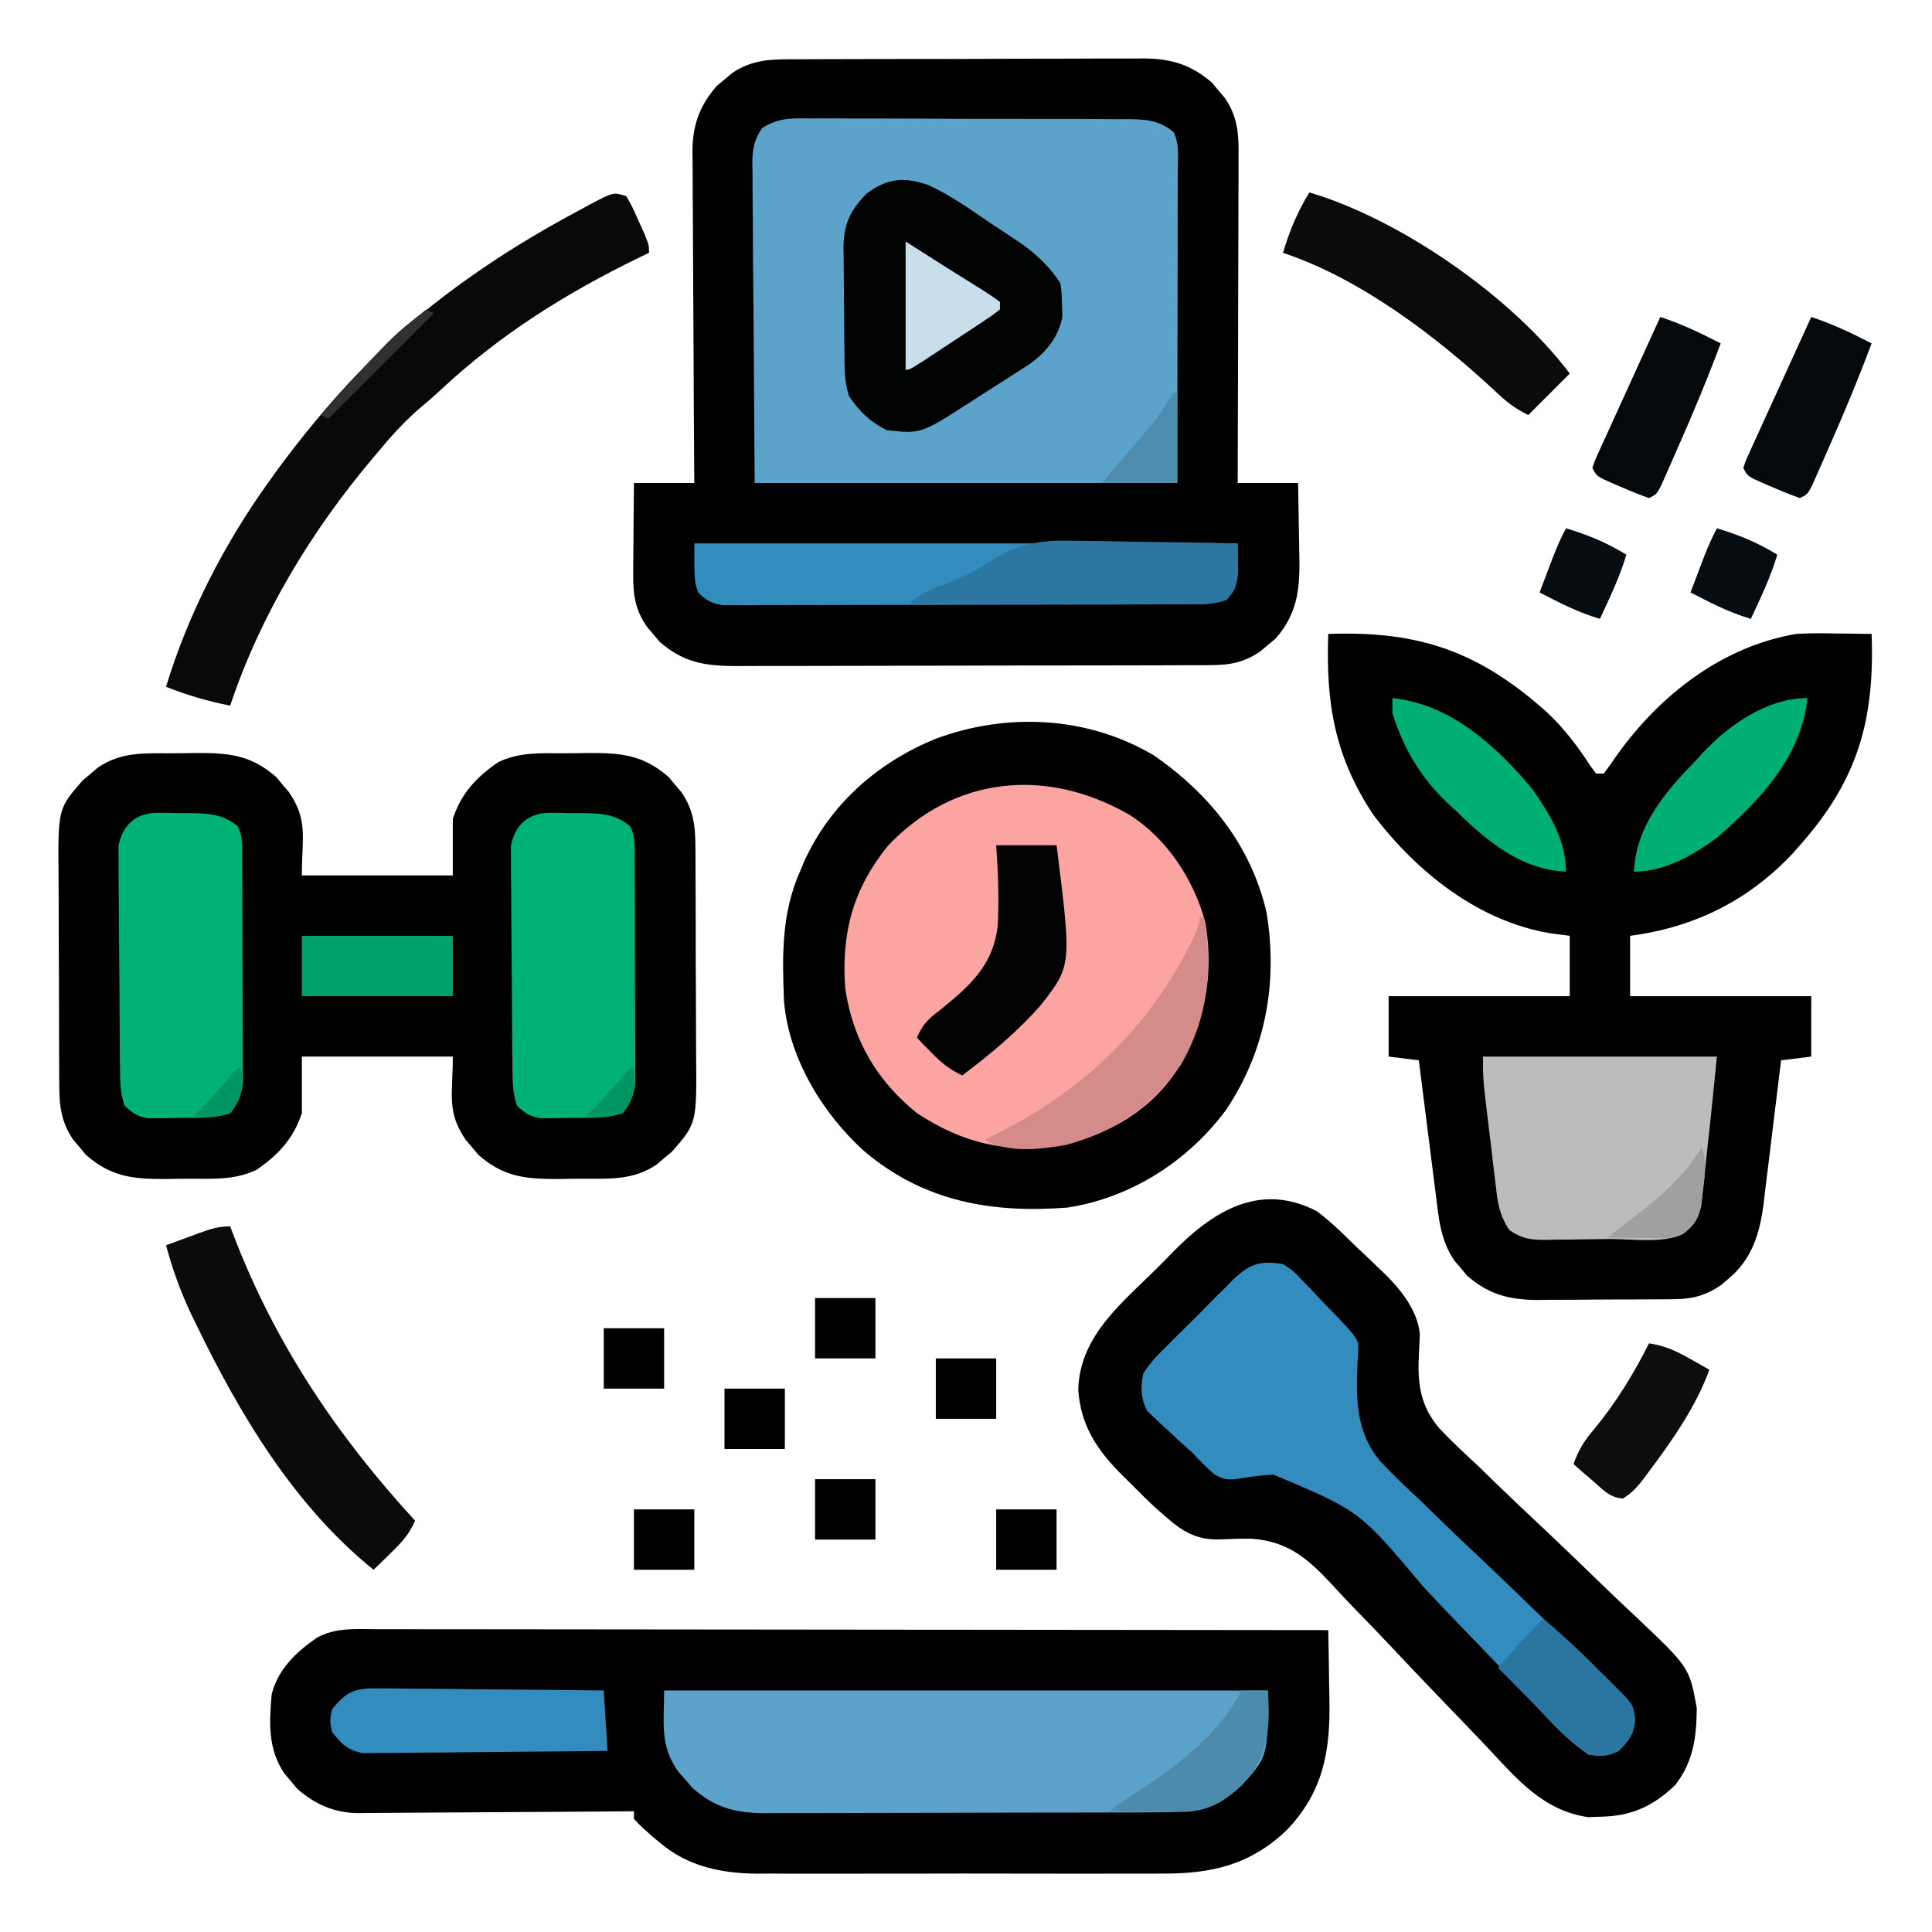 <?xml version="1.0" encoding="UTF-8"?>
<svg version="1.1" xmlns="http://www.w3.org/2000/svg" width="512" height="512">
<path d="M0 0 C1.061 -0.007 2.122 -0.013 3.214 -0.02 C6.72 -0.039 10.226 -0.043 13.731 -0.045 C16.171 -0.052 18.611 -0.059 21.051 -0.066 C26.166 -0.078 31.281 -0.081 36.396 -0.08 C42.944 -0.08 49.49 -0.107 56.037 -0.142 C61.077 -0.164 66.117 -0.168 71.157 -0.167 C73.571 -0.169 75.984 -0.178 78.397 -0.194 C81.777 -0.213 85.155 -0.207 88.535 -0.195 C89.527 -0.207 90.519 -0.218 91.541 -0.229 C98.826 -0.164 104.174 1.409 109.704 6.255 C110.243 6.906 110.782 7.557 111.337 8.228 C111.891 8.876 112.445 9.525 113.016 10.193 C116.697 15.534 116.741 20.304 116.689 26.579 C116.689 27.506 116.689 28.433 116.69 29.389 C116.688 32.446 116.673 35.503 116.657 38.56 C116.653 40.683 116.65 42.806 116.648 44.928 C116.641 50.51 116.621 56.091 116.599 61.672 C116.579 67.37 116.569 73.067 116.559 78.765 C116.538 89.94 116.504 101.115 116.462 112.291 C121.742 112.291 127.022 112.291 132.462 112.291 C132.554 116.56 132.633 120.826 132.681 125.096 C132.701 126.545 132.729 127.994 132.763 129.442 C132.984 138.85 133.04 146.066 126.497 153.533 C125.846 154.072 125.195 154.61 124.524 155.166 C123.876 155.72 123.227 156.274 122.559 156.845 C118.319 159.767 114.63 160.541 109.523 160.558 C108.333 160.566 107.143 160.575 105.917 160.584 C104.62 160.583 103.322 160.582 101.986 160.581 C100.599 160.587 99.212 160.594 97.826 160.601 C94.065 160.619 90.305 160.624 86.544 160.625 C84.192 160.626 81.841 160.631 79.489 160.636 C71.278 160.655 63.066 160.663 54.855 160.661 C47.212 160.66 39.569 160.681 31.926 160.713 C25.355 160.739 18.785 160.749 12.214 160.748 C8.293 160.748 4.373 160.753 0.453 160.775 C-3.237 160.794 -6.926 160.794 -10.616 160.78 C-12.606 160.776 -14.597 160.793 -16.587 160.81 C-24.812 160.753 -30.42 159.899 -36.781 154.326 C-37.589 153.349 -37.589 153.349 -38.413 152.353 C-38.968 151.705 -39.522 151.056 -40.093 150.388 C-43.341 145.674 -43.78 141.694 -43.734 136.021 C-43.729 134.999 -43.729 134.999 -43.725 133.957 C-43.714 131.797 -43.689 129.638 -43.663 127.478 C-43.653 126.007 -43.644 124.537 -43.636 123.066 C-43.616 119.474 -43.577 115.883 -43.538 112.291 C-38.258 112.291 -32.978 112.291 -27.538 112.291 C-27.547 111.118 -27.556 109.946 -27.565 108.738 C-27.646 97.674 -27.706 86.61 -27.746 75.546 C-27.766 69.858 -27.795 64.17 -27.84 58.482 C-27.884 52.991 -27.907 47.499 -27.918 42.007 C-27.925 39.915 -27.94 37.822 -27.961 35.73 C-27.99 32.793 -27.994 29.857 -27.992 26.919 C-28.007 26.06 -28.021 25.2 -28.036 24.315 C-27.989 17.449 -26.124 12.241 -21.573 7.048 C-20.923 6.51 -20.272 5.971 -19.601 5.416 C-18.952 4.861 -18.304 4.307 -17.636 3.736 C-11.964 -0.172 -6.67 -0.006 0 0 Z " fill="#000000" transform="translate(211.538,15.709)"/>
<path d="M0 0 C1.078 -0.002 2.156 -0.003 3.267 -0.005 C6.886 -0.008 10.505 0.003 14.124 0.013 C16.716 0.014 19.308 0.014 21.9 0.013 C27.483 0.012 33.066 0.018 38.649 0.029 C46.722 0.045 54.794 0.051 62.866 0.053 C75.963 0.057 89.06 0.071 102.157 0.09 C114.879 0.108 127.601 0.122 140.323 0.131 C141.107 0.131 141.892 0.132 142.7 0.132 C146.634 0.135 150.569 0.137 154.503 0.14 C187.14 0.161 219.777 0.196 252.414 0.241 C252.514 4.739 252.586 9.236 252.634 13.735 C252.654 15.261 252.681 16.786 252.716 18.312 C253.023 32.061 251.241 42.947 241.414 53.241 C231.767 62.45 221.455 64.849 208.406 64.758 C207.155 64.765 205.903 64.772 204.613 64.779 C201.212 64.794 197.811 64.791 194.41 64.778 C190.831 64.768 187.251 64.777 183.672 64.783 C177.663 64.791 171.655 64.781 165.647 64.762 C158.726 64.74 151.806 64.747 144.885 64.769 C138.916 64.788 132.946 64.79 126.976 64.78 C123.423 64.773 119.87 64.772 116.317 64.786 C112.352 64.8 108.387 64.78 104.422 64.758 C102.684 64.77 102.684 64.77 100.911 64.783 C91.58 64.686 82.713 62.857 75.414 56.678 C74.713 56.099 74.012 55.52 73.289 54.924 C69.745 51.741 69.745 51.741 68.414 50.241 C68.414 49.581 68.414 48.921 68.414 48.241 C66.956 48.254 66.956 48.254 65.469 48.267 C56.289 48.349 47.108 48.409 37.928 48.448 C33.208 48.469 28.489 48.497 23.77 48.542 C19.212 48.586 14.654 48.61 10.096 48.62 C8.361 48.627 6.625 48.642 4.891 48.663 C2.451 48.693 0.014 48.696 -2.426 48.695 C-3.491 48.716 -3.491 48.716 -4.577 48.738 C-10.993 48.686 -16.057 46.457 -20.828 42.276 C-21.367 41.625 -21.906 40.974 -22.461 40.303 C-23.015 39.655 -23.569 39.006 -24.14 38.338 C-28.62 31.837 -28.26 24.869 -27.586 17.241 C-25.905 10.581 -21.122 6.055 -15.586 2.241 C-10.624 -0.469 -5.496 -0.032 0 0 Z " fill="#000000" transform="translate(99.586,431.759)"/>
<path d="M0 0 C2.041 -0.004 4.081 -0.041 6.122 -0.079 C14.908 -0.105 20.709 0.396 27.487 6.335 C28.026 6.986 28.565 7.637 29.12 8.308 C29.951 9.281 29.951 9.281 30.8 10.273 C35.944 17.739 34.245 22.314 34.245 32.371 C47.445 32.371 60.645 32.371 74.245 32.371 C74.245 27.421 74.245 22.471 74.245 17.371 C76.496 10.617 80.387 6.407 86.245 2.371 C91.984 -0.409 97.739 -0.001 104 0 C106.041 -0.004 108.081 -0.041 110.122 -0.079 C118.908 -0.105 124.709 0.396 131.487 6.335 C132.026 6.986 132.565 7.637 133.12 8.308 C133.674 8.957 134.228 9.605 134.8 10.273 C138.057 15 138.543 19.346 138.535 24.971 C138.542 25.72 138.549 26.469 138.556 27.24 C138.575 29.707 138.579 32.173 138.581 34.64 C138.587 36.363 138.594 38.085 138.601 39.808 C138.613 43.416 138.617 47.025 138.615 50.634 C138.615 55.244 138.643 59.853 138.677 64.463 C138.699 68.021 138.703 71.578 138.702 75.136 C138.705 76.835 138.713 78.534 138.729 80.232 C138.877 98.085 138.877 98.085 132.28 105.613 C131.629 106.152 130.978 106.69 130.307 107.246 C129.659 107.8 129.011 108.354 128.343 108.925 C122.136 113.202 115.78 112.743 108.49 112.741 C106.448 112.746 104.409 112.782 102.368 112.82 C93.582 112.846 87.781 112.346 81.003 106.406 C80.464 105.755 79.925 105.104 79.37 104.433 C78.816 103.785 78.261 103.136 77.69 102.468 C72.546 95.002 74.245 90.427 74.245 80.371 C61.045 80.371 47.845 80.371 34.245 80.371 C34.245 85.321 34.245 90.271 34.245 95.371 C31.994 102.125 28.103 106.334 22.245 110.371 C16.506 113.15 10.75 112.743 4.49 112.741 C2.448 112.746 0.409 112.782 -1.632 112.82 C-10.418 112.846 -16.219 112.346 -22.997 106.406 C-23.536 105.755 -24.075 105.104 -24.63 104.433 C-25.184 103.785 -25.739 103.136 -26.31 102.468 C-29.567 97.741 -30.053 93.395 -30.046 87.77 C-30.052 87.021 -30.059 86.272 -30.066 85.501 C-30.085 83.034 -30.089 80.568 -30.091 78.101 C-30.097 76.379 -30.104 74.656 -30.111 72.934 C-30.123 69.325 -30.127 65.716 -30.126 62.108 C-30.126 57.498 -30.153 52.888 -30.187 48.278 C-30.21 44.721 -30.214 41.163 -30.213 37.605 C-30.215 35.906 -30.224 34.208 -30.239 32.509 C-30.387 14.656 -30.387 14.656 -23.79 7.128 C-23.139 6.59 -22.488 6.051 -21.818 5.496 C-21.169 4.941 -20.521 4.387 -19.853 3.816 C-13.646 -0.46 -7.291 -0.002 0 0 Z " fill="#000000" transform="translate(45.755,199.629)"/>
<path d="M0 0 C24.107 -0.873 40.064 4.632 58.223 21.004 C62.709 25.283 66.187 29.893 69.555 35.094 C70.032 35.723 70.509 36.352 71 37 C71.66 37 72.32 37 73 37 C74.226 35.419 75.38 33.782 76.5 32.125 C87.868 16.206 104.307 3.353 124 0 C127.506 -0.219 130.989 -0.191 134.5 -0.125 C135.877 -0.111 135.877 -0.111 137.281 -0.098 C139.521 -0.074 141.76 -0.042 144 0 C144.822 22.69 140.405 38.663 125 56 C124.374 56.71 123.747 57.421 123.102 58.152 C111.337 70.687 96.956 77.78 80 80 C80 85.28 80 90.56 80 96 C95.84 96 111.68 96 128 96 C128 101.28 128 106.56 128 112 C125.36 112.33 122.72 112.66 120 113 C119.934 113.559 119.867 114.117 119.799 114.693 C119.103 120.535 118.385 126.375 117.656 132.214 C117.387 134.39 117.124 136.566 116.865 138.743 C116.492 141.883 116.099 145.019 115.703 148.156 C115.537 149.604 115.537 149.604 115.368 151.08 C114.354 158.869 112.303 165.709 106.062 170.875 C105.09 171.706 105.09 171.706 104.098 172.555 C100.203 175.238 96.672 176.248 91.969 176.291 C90.995 176.303 90.02 176.316 89.015 176.329 C87.973 176.331 86.93 176.334 85.855 176.336 C84.23 176.346 84.23 176.346 82.571 176.356 C80.281 176.366 77.99 176.371 75.7 176.371 C72.21 176.375 68.722 176.411 65.232 176.449 C63.003 176.455 60.773 176.459 58.543 176.461 C57.506 176.475 56.47 176.49 55.401 176.504 C47.891 176.458 42.465 175.036 36.758 170.035 C35.95 169.059 35.95 169.059 35.125 168.062 C34.571 167.414 34.016 166.766 33.445 166.098 C29.717 160.686 29.278 154.816 28.492 148.449 C28.362 147.435 28.231 146.421 28.097 145.377 C27.684 142.148 27.279 138.918 26.875 135.688 C26.596 133.494 26.316 131.301 26.035 129.107 C25.35 123.739 24.672 118.37 24 113 C21.36 112.67 18.72 112.34 16 112 C16 106.72 16 101.44 16 96 C31.84 96 47.68 96 64 96 C64 90.72 64 85.44 64 80 C62.267 79.773 60.535 79.546 58.75 79.312 C39.723 76.089 23.492 63.138 12 48 C1.7 32.607 -0.663 18.306 0 0 Z " fill="#000000" transform="translate(352,168)"/>
<path d="M0 0 C14.683 10.207 25.604 23.762 29.752 41.492 C32.823 60.095 29.55 78.093 19.125 93.75 C9.082 107.394 -6.045 117.111 -22.875 119.75 C-43.028 121.343 -61.107 118.161 -76.842 104.818 C-87.865 94.891 -96.856 80.113 -98.096 65.07 C-98.57 53.141 -98.803 41.819 -93.875 30.75 C-93.513 29.877 -93.151 29.005 -92.777 28.105 C-85.855 12.829 -73.235 1.781 -57.871 -4.473 C-38.934 -11.508 -17.489 -10.435 0 0 Z " fill="#FBA4A2" transform="translate(305.875,200.25)"/>
<path d="M0 0 C3.621 2.72 6.785 5.818 10 9 C11.04 9.982 12.082 10.963 13.125 11.941 C14.189 12.96 15.251 13.979 16.312 15 C16.804 15.461 17.296 15.923 17.802 16.398 C22.212 20.74 26.584 26.111 27.261 32.435 C27.216 34.1 27.145 35.764 27.05 37.426 C26.603 45.277 27.193 51.24 32.324 57.401 C35.602 60.88 39.056 64.126 42.578 67.355 C44.072 68.799 45.56 70.247 47.044 71.7 C50.933 75.485 54.876 79.208 58.836 82.918 C65.172 88.875 71.415 94.929 77.668 100.973 C79.845 103.062 82.042 105.128 84.244 107.19 C98.718 120.88 98.718 120.88 100.664 131.688 C100.572 139.452 99.816 145.702 95 152 C89.2 157.613 83.421 160.283 75.312 160.438 C74.174 160.477 73.036 160.517 71.863 160.559 C59.952 158.836 53.001 150.447 45.176 142.094 C43.066 139.849 40.934 137.628 38.793 135.413 C32.711 129.119 26.644 122.813 20.66 116.426 C16.984 112.505 13.259 108.637 9.499 104.796 C8.088 103.336 6.695 101.858 5.323 100.361 C-1.514 92.918 -6.886 87.476 -17.342 86.781 C-20.047 86.747 -22.721 86.825 -25.422 86.951 C-31.574 87.228 -35.481 85.035 -40 81 C-40.781 80.324 -41.562 79.647 -42.366 78.95 C-44.786 76.746 -47.085 74.462 -49.375 72.125 C-50.155 71.361 -50.935 70.596 -51.738 69.809 C-58.292 63.21 -62.607 56.795 -63.25 47.312 C-62.898 32.663 -51.01 23.796 -41.361 14.066 C-40.406 13.099 -39.455 12.128 -38.509 11.152 C-27.803 0.118 -15.229 -7.932 0 0 Z " fill="#000001" transform="translate(349,321)"/>
<path d="M0 0 C0.978 -0.006 1.956 -0.011 2.963 -0.017 C6.191 -0.029 9.418 -0.004 12.646 0.021 C14.892 0.023 17.137 0.023 19.382 0.021 C24.087 0.023 28.79 0.042 33.495 0.073 C39.524 0.113 45.553 0.117 51.582 0.11 C56.218 0.107 60.854 0.119 65.49 0.136 C67.713 0.143 69.936 0.146 72.16 0.145 C75.267 0.147 78.373 0.168 81.48 0.195 C82.399 0.192 83.318 0.189 84.264 0.186 C89.054 0.25 92.376 0.451 96.24 3.615 C97.888 6.911 97.369 10.574 97.354 14.196 C97.354 15.098 97.354 16 97.354 16.93 C97.353 19.859 97.346 22.788 97.338 25.717 C97.336 27.522 97.335 29.327 97.335 31.132 C97.33 37.834 97.316 44.537 97.303 51.24 C97.282 66.214 97.261 81.188 97.24 96.615 C60.28 96.615 23.32 96.615 -14.76 96.615 C-14.863 81.703 -14.966 66.791 -15.072 51.428 C-15.118 46.722 -15.163 42.017 -15.21 37.169 C-15.233 31.415 -15.233 31.415 -15.237 28.72 C-15.245 26.841 -15.262 24.962 -15.288 23.083 C-15.324 20.234 -15.329 17.386 -15.327 14.536 C-15.354 13.285 -15.354 13.285 -15.382 12.007 C-15.346 8.01 -15.03 6.038 -12.834 2.596 C-8.507 -0.192 -5.051 -0.073 0 0 Z " fill="#5BA3CB" transform="translate(214.76,31.385)"/>
<path d="M0 0 C14.683 10.207 25.604 23.762 29.752 41.492 C32.823 60.095 29.55 78.093 19.125 93.75 C9.082 107.394 -6.045 117.111 -22.875 119.75 C-43.028 121.343 -61.107 118.161 -76.842 104.818 C-87.865 94.891 -96.856 80.113 -98.096 65.07 C-98.57 53.141 -98.803 41.819 -93.875 30.75 C-93.513 29.877 -93.151 29.005 -92.777 28.105 C-85.855 12.829 -73.235 1.781 -57.871 -4.473 C-38.934 -11.508 -17.489 -10.435 0 0 Z M-70.578 23.906 C-79.909 35.458 -82.951 47.175 -81.875 61.75 C-79.849 75.321 -73.546 86.131 -62.875 94.75 C-50.69 102.735 -39.23 105.445 -24.762 103.285 C-12.221 100.536 -0.88 94.069 6.205 83.074 C13.387 70.757 15.934 58.426 13.562 44.25 C10.545 32.908 3.411 22.009 -6.563 15.679 C-28.314 3.122 -52.903 5.218 -70.578 23.906 Z " fill="#010000" transform="translate(305.875,200.25)"/>
<path d="M0 0 C52.8 0 105.6 0 160 0 C160 17.476 160 17.476 153.098 25.102 C145.744 31.961 138.865 32.298 129.155 32.291 C127.967 32.297 126.779 32.304 125.556 32.311 C122.31 32.327 119.064 32.333 115.818 32.335 C113.786 32.336 111.755 32.34 109.724 32.346 C102.628 32.364 95.532 32.372 88.436 32.371 C81.836 32.369 75.237 32.391 68.637 32.422 C62.958 32.448 57.279 32.459 51.6 32.458 C48.214 32.457 44.828 32.463 41.442 32.484 C37.662 32.504 33.883 32.498 30.104 32.486 C28.992 32.497 27.88 32.508 26.734 32.52 C18.883 32.456 13.602 31.145 7.539 25.852 C6.907 25.117 6.276 24.382 5.625 23.625 C4.978 22.895 4.331 22.166 3.664 21.414 C-1.202 14.354 0 8.803 0 0 Z " fill="#5BA3CB" transform="translate(176,448)"/>
<path d="M0 0 C2.636 1.712 2.636 1.712 4.902 4.086 C6.143 5.358 6.143 5.358 7.408 6.656 C8.243 7.553 9.078 8.451 9.938 9.375 C11.23 10.709 11.23 10.709 12.549 12.07 C20.023 19.845 20.023 19.845 19.958 23.148 C19.895 24.029 19.833 24.911 19.768 25.819 C19.37 35.612 19.201 44.206 25.634 52.082 C29.13 55.837 32.819 59.333 36.594 62.805 C38.187 64.352 39.775 65.905 41.358 67.463 C45.497 71.51 49.701 75.484 53.923 79.444 C58.23 83.507 62.474 87.634 66.723 91.758 C71.492 96.38 76.267 100.995 81.087 105.564 C81.814 106.254 82.542 106.943 83.291 107.654 C84.652 108.942 86.015 110.229 87.381 111.512 C92.855 116.694 92.855 116.694 93.312 120.812 C92.928 124.731 91.707 126.213 89 129 C85.982 130.509 84.377 130.5 81 130 C73.341 124.88 67.132 116.924 60.85 110.253 C56.655 105.82 52.405 101.439 48.162 97.052 C44.457 93.217 40.777 89.363 37.142 85.462 C20.374 65.433 20.374 65.433 -2.48 55.798 C-5.436 55.923 -8.23 56.292 -11.146 56.773 C-14.3 57.238 -15.521 57.285 -18.292 55.635 C-20.332 53.85 -22.164 51.992 -24 50 C-25.199 48.907 -26.406 47.824 -27.625 46.754 C-28.752 45.693 -29.877 44.629 -31 43.562 C-31.584 43.041 -32.168 42.52 -32.77 41.982 C-33.595 41.189 -33.595 41.189 -34.438 40.379 C-34.931 39.921 -35.425 39.463 -35.934 38.99 C-37.698 35.698 -37.782 32.566 -37 29 C-35.361 26.228 -33.236 24.113 -30.938 21.875 C-30.313 21.243 -29.688 20.61 -29.044 19.959 C-27.723 18.631 -26.391 17.314 -25.049 16.006 C-23.006 14.006 -21.008 11.966 -19.012 9.918 C-17.719 8.63 -16.423 7.345 -15.125 6.062 C-14.532 5.453 -13.939 4.844 -13.328 4.216 C-8.883 -0.035 -6.143 -1.009 0 0 Z " fill="#328CBE" transform="translate(340,335)"/>
<path d="M0 0 C1.605 2.871 1.605 2.871 3.188 6.438 C3.717 7.612 4.247 8.786 4.793 9.996 C6 13 6 13 6 15 C5.019 15.473 4.038 15.946 3.027 16.434 C-15.928 25.674 -33.339 36.555 -48.832 50.984 C-50.902 52.909 -53.03 54.737 -55.188 56.562 C-59.197 60.078 -62.61 63.891 -66 68 C-66.423 68.5 -66.845 68.999 -67.281 69.514 C-83.474 88.694 -97.026 111.078 -105 135 C-110.929 133.833 -116.388 132.245 -122 130 C-116.185 110.845 -106.629 92.25 -95 76 C-94.314 75.04 -93.628 74.079 -92.922 73.09 C-79.328 54.533 -63.662 37.53 -45 24 C-44.055 23.312 -44.055 23.312 -43.09 22.61 C-33.455 15.659 -23.474 9.596 -13 4 C-11.97 3.438 -10.94 2.876 -9.879 2.297 C-3.391 -1.13 -3.391 -1.13 0 0 Z " fill="#090909" transform="translate(166,52)"/>
<path d="M0 0 C5.766 2.58 10.91 6.322 16.133 9.836 C17.74 10.897 17.74 10.897 19.379 11.98 C20.932 13.019 20.932 13.019 22.516 14.078 C23.45 14.703 24.385 15.328 25.348 15.972 C29.231 18.876 32.318 21.926 35.008 25.961 C35.379 28.633 35.379 28.633 35.445 31.711 C35.505 33.219 35.505 33.219 35.566 34.758 C34.614 40.216 31.276 44.275 26.81 47.484 C25.631 48.258 24.442 49.018 23.246 49.766 C22.614 50.175 21.982 50.585 21.331 51.006 C19.335 52.295 17.328 53.566 15.32 54.836 C13.962 55.71 12.605 56.585 11.248 57.461 C-1.957 65.962 -1.957 65.962 -10.992 64.961 C-15.403 62.756 -18.24 60.039 -20.992 55.961 C-21.864 53.185 -22.129 50.647 -22.169 47.747 C-22.182 46.925 -22.195 46.104 -22.208 45.258 C-22.215 44.379 -22.223 43.5 -22.23 42.594 C-22.239 41.681 -22.247 40.769 -22.255 39.829 C-22.269 37.901 -22.279 35.973 -22.287 34.044 C-22.299 32.076 -22.319 30.107 -22.349 28.138 C-22.392 25.29 -22.408 22.442 -22.418 19.594 C-22.435 18.719 -22.453 17.843 -22.471 16.942 C-22.449 10.577 -20.893 6.931 -16.352 2.281 C-10.829 -1.82 -6.469 -2.246 0 0 Z " fill="#010202" transform="translate(245.992,49.039)"/>
<path d="M0 0 C20.46 0 40.92 0 62 0 C60.332 16.679 60.332 16.679 59.435 24.634 C59.269 26.138 59.109 27.643 58.956 29.148 C58.731 31.349 58.483 33.545 58.23 35.742 C58.02 37.689 58.02 37.689 57.805 39.675 C56.911 43.366 55.948 44.684 53 47 C47.777 49.612 39.424 48.314 33.607 48.35 C31.666 48.367 29.725 48.394 27.784 48.432 C24.985 48.487 22.187 48.509 19.387 48.523 C18.522 48.546 17.657 48.569 16.766 48.592 C12.611 48.578 10.541 48.361 7.012 46.006 C4.412 42.122 3.903 38.958 3.418 34.375 C3.262 33.138 3.262 33.138 3.103 31.876 C2.778 29.253 2.483 26.627 2.188 24 C1.971 22.234 1.753 20.469 1.533 18.703 C0 6.142 0 6.142 0 0 Z " fill="#BCBCBC" transform="translate(393,280)"/>
<path d="M0 0 C0.909 0.003 1.818 0.005 2.754 0.008 C4.16 0.05 4.16 0.05 5.594 0.094 C6.531 0.091 7.468 0.089 8.434 0.086 C13.398 0.156 17.123 0.274 21.094 3.594 C22.52 6.447 22.237 8.886 22.255 12.075 C22.262 13.073 22.262 13.073 22.27 14.091 C22.285 16.297 22.291 18.502 22.297 20.707 C22.303 22.239 22.308 23.771 22.314 25.304 C22.325 28.519 22.331 31.734 22.334 34.95 C22.339 39.066 22.363 43.181 22.392 47.297 C22.411 50.464 22.416 53.63 22.417 56.797 C22.42 58.314 22.428 59.831 22.442 61.348 C22.459 63.473 22.457 65.598 22.45 67.724 C22.456 69.537 22.456 69.537 22.461 71.386 C22.056 74.921 21.273 76.802 19.094 79.594 C14.654 81.074 10.307 80.819 5.656 80.844 C4.702 80.864 3.747 80.885 2.764 80.906 C1.843 80.911 0.922 80.917 -0.027 80.922 C-0.867 80.931 -1.707 80.941 -2.572 80.95 C-5.459 80.509 -6.801 79.591 -8.906 77.594 C-10.036 74.205 -10.061 71.573 -10.099 67.999 C-10.107 67.333 -10.115 66.668 -10.124 65.982 C-10.149 63.782 -10.165 61.583 -10.18 59.383 C-10.185 58.631 -10.19 57.878 -10.196 57.103 C-10.223 53.123 -10.242 49.143 -10.256 45.162 C-10.27 41.87 -10.298 38.578 -10.338 35.286 C-10.388 31.308 -10.412 27.33 -10.42 23.352 C-10.426 21.838 -10.442 20.323 -10.465 18.809 C-10.497 16.688 -10.497 14.569 -10.49 12.448 C-10.498 11.242 -10.506 10.037 -10.514 8.794 C-9.429 3.084 -5.774 -0.05 0 0 Z " fill="#00B277" transform="translate(145.906,215.406)"/>
<path d="M0 0 C0.909 0.003 1.818 0.005 2.754 0.008 C4.16 0.05 4.16 0.05 5.594 0.094 C6.531 0.091 7.468 0.089 8.434 0.086 C13.398 0.156 17.123 0.274 21.094 3.594 C22.52 6.447 22.237 8.886 22.255 12.075 C22.262 13.073 22.262 13.073 22.27 14.091 C22.285 16.297 22.291 18.502 22.297 20.707 C22.303 22.239 22.308 23.771 22.314 25.304 C22.325 28.519 22.331 31.734 22.334 34.95 C22.339 39.066 22.363 43.181 22.392 47.297 C22.411 50.464 22.416 53.63 22.417 56.797 C22.42 58.314 22.428 59.831 22.442 61.348 C22.459 63.473 22.457 65.598 22.45 67.724 C22.456 69.537 22.456 69.537 22.461 71.386 C22.056 74.921 21.273 76.802 19.094 79.594 C14.654 81.074 10.307 80.819 5.656 80.844 C4.702 80.864 3.747 80.885 2.764 80.906 C1.843 80.911 0.922 80.917 -0.027 80.922 C-0.867 80.931 -1.707 80.941 -2.572 80.95 C-5.459 80.509 -6.801 79.591 -8.906 77.594 C-10.036 74.205 -10.061 71.573 -10.099 67.999 C-10.107 67.333 -10.115 66.668 -10.124 65.982 C-10.149 63.782 -10.165 61.583 -10.18 59.383 C-10.185 58.631 -10.19 57.878 -10.196 57.103 C-10.223 53.123 -10.242 49.143 -10.256 45.162 C-10.27 41.87 -10.298 38.578 -10.338 35.286 C-10.388 31.308 -10.412 27.33 -10.42 23.352 C-10.426 21.838 -10.442 20.323 -10.465 18.809 C-10.497 16.688 -10.497 14.569 -10.49 12.448 C-10.498 11.242 -10.506 10.037 -10.514 8.794 C-9.429 3.084 -5.774 -0.05 0 0 Z " fill="#00B277" transform="translate(41.906,215.406)"/>
<path d="M0 0 C47.52 0 95.04 0 144 0 C144 11.556 144 11.556 141 15 C137.93 16.023 135.832 16.131 132.617 16.14 C131.5 16.146 130.382 16.152 129.231 16.158 C128.004 16.159 126.778 16.16 125.514 16.161 C123.577 16.169 123.577 16.169 121.601 16.176 C118.058 16.189 114.514 16.196 110.971 16.2 C108.758 16.203 106.544 16.207 104.331 16.212 C97.407 16.225 90.483 16.235 83.559 16.239 C75.564 16.243 67.569 16.261 59.574 16.29 C53.394 16.311 47.215 16.322 41.036 16.323 C37.345 16.324 33.653 16.33 29.962 16.348 C25.847 16.367 21.731 16.363 17.615 16.356 C16.391 16.366 15.166 16.375 13.905 16.384 C12.224 16.376 12.224 16.376 10.51 16.367 C9.05 16.37 9.05 16.37 7.561 16.372 C4.534 15.932 3.184 15.115 1 13 C0 10 0 10 0 0 Z " fill="#328CBE" transform="translate(184,144)"/>
<path d="M0 0 C0.51 1.346 0.51 1.346 1.031 2.719 C12.067 31.322 28.321 55.463 49 78 C47.464 81.681 45.218 83.988 42.375 86.75 C41.558 87.549 40.74 88.348 39.898 89.172 C39.272 89.775 38.645 90.378 38 91 C17.029 74.132 2.493 49.79 -9.062 25.875 C-9.742 24.472 -9.742 24.472 -10.436 23.041 C-13.204 17.155 -15.32 11.284 -17 5 C-14.731 4.161 -12.46 3.328 -10.188 2.5 C-9.545 2.262 -8.902 2.023 -8.24 1.777 C-5.351 0.729 -3.099 0 0 0 Z " fill="#0B0B0B" transform="translate(61,325)"/>
<path d="M0 0 C24.188 7.121 53.827 27.77 69 48 C65.37 51.63 61.74 55.26 58 59 C54.205 57.102 52.098 55.385 49.062 52.5 C33.397 37.948 13.452 22.817 -7 16 C-5.26 10.187 -3.189 5.168 0 0 Z " fill="#0B0B0B" transform="translate(347,51)"/>
<path d="M0 0 C0.654 -0.001 1.308 -0.001 1.982 -0.002 C4.131 0.001 6.278 0.04 8.427 0.079 C9.922 0.089 11.417 0.096 12.912 0.101 C16.836 0.12 20.76 0.169 24.684 0.224 C28.692 0.276 32.701 0.298 36.71 0.323 C44.568 0.377 52.425 0.465 60.282 0.568 C60.777 8.488 60.777 8.488 61.282 16.568 C52.502 16.681 43.723 16.772 34.943 16.827 C30.866 16.853 26.789 16.888 22.712 16.945 C18.776 16.999 14.841 17.029 10.905 17.042 C9.404 17.051 7.904 17.069 6.404 17.096 C4.299 17.133 2.197 17.138 0.092 17.135 C-1.704 17.152 -1.704 17.152 -3.535 17.169 C-7.659 16.39 -9.137 14.807 -11.718 11.568 C-12.343 8.568 -12.343 8.568 -11.718 5.568 C-8.062 0.992 -5.808 -0.055 0 0 Z " fill="#328CBD" transform="translate(99.718,447.432)"/>
<path d="M0 0 C1.248 0.01 2.496 0.02 3.782 0.03 C7.726 0.069 11.667 0.157 15.609 0.246 C18.301 0.285 20.992 0.314 23.684 0.342 C30.243 0.419 36.801 0.535 43.359 0.684 C43.395 2.286 43.42 3.889 43.441 5.492 C43.464 6.831 43.464 6.831 43.488 8.197 C43.322 11.418 42.471 13.259 40.359 15.684 C36.714 16.899 33.377 16.815 29.583 16.797 C28.398 16.797 28.398 16.797 27.188 16.798 C24.574 16.797 21.961 16.789 19.348 16.781 C17.536 16.779 15.724 16.778 13.912 16.777 C9.143 16.773 4.374 16.763 -0.395 16.752 C-5.261 16.742 -10.128 16.737 -14.994 16.732 C-24.543 16.722 -34.092 16.705 -43.641 16.684 C-40.519 13.562 -36.326 12.335 -32.285 10.689 C-29.023 9.314 -26.01 7.928 -23.046 5.967 C-15.197 0.786 -9.291 -0.283 0 0 Z " fill="#2B77A2" transform="translate(284.641,143.316)"/>
<path d="M0 0 C5.28 0 10.56 0 16 0 C19.997 31.813 19.997 31.813 12.048 42.098 C5.845 49.242 -1.451 55.33 -9 61 C-12.411 59.395 -14.618 57.595 -17.25 54.875 C-17.956 54.151 -18.663 53.426 -19.391 52.68 C-19.922 52.125 -20.453 51.571 -21 51 C-19.567 47.545 -17.882 45.908 -14.902 43.691 C-6.983 37.261 -0.841 31.928 0.41 21.363 C0.784 14.207 0.518 7.143 0 0 Z " fill="#020202" transform="translate(264,224)"/>
<path d="M0 0 C0.33 0 0.66 0 1 0 C3.565 13.862 2.055 27.094 -5.16 39.336 C-12.611 50.125 -22.892 57.06 -35.562 60.438 C-42.358 61.6 -50.922 62.709 -57 59 C-55.403 58.217 -55.403 58.217 -53.773 57.418 C-30.029 45.488 -12.258 28.193 -1 4 C-0.286 1.728 -0.286 1.728 0 0 Z " fill="#D48B89" transform="translate(318,243)"/>
<path d="M0 0 C-1.639 15.573 -12.653 27.16 -24 37 C-30.438 41.724 -37.871 46 -46 46 C-45.461 34.152 -37.985 25.095 -30 17 C-29.362 16.29 -28.724 15.579 -28.066 14.848 C-20.983 7.175 -10.753 0 0 0 Z " fill="#00AF75" transform="translate(479,185)"/>
<path d="M0 0 C15.432 1.624 27.366 12.578 37 24 C41.668 30.702 46 37.645 46 46 C34.159 45.462 25.086 37.99 17 30 C16.278 29.339 15.556 28.677 14.812 27.996 C7.645 21.277 2.907 13.368 0 4 C0 2.68 0 1.36 0 0 Z " fill="#00AF75" transform="translate(369,185)"/>
<path d="M0 0 C5.654 1.839 10.723 4.29 16 7 C12.552 16.218 8.807 25.254 4.812 34.25 C4.274 35.483 3.736 36.716 3.197 37.949 C2.429 39.684 2.429 39.684 1.645 41.453 C1.184 42.496 0.724 43.539 0.249 44.614 C-1 47 -1 47 -3 48 C-5.422 47.14 -7.718 46.223 -10.062 45.188 C-10.713 44.914 -11.363 44.64 -12.033 44.357 C-16.871 42.258 -16.871 42.258 -18 40 C-17.437 38.241 -17.437 38.241 -16.461 36.101 C-16.101 35.3 -15.74 34.5 -15.369 33.675 C-14.97 32.81 -14.571 31.946 -14.16 31.055 C-13.759 30.17 -13.358 29.285 -12.945 28.373 C-11.658 25.537 -10.361 22.706 -9.062 19.875 C-8.19 17.957 -7.318 16.039 -6.447 14.121 C-4.306 9.41 -2.157 4.704 0 0 Z " fill="#05090C" transform="translate(480,84)"/>
<path d="M0 0 C5.654 1.839 10.723 4.29 16 7 C12.552 16.218 8.807 25.254 4.812 34.25 C4.274 35.483 3.736 36.716 3.197 37.949 C2.429 39.684 2.429 39.684 1.645 41.453 C1.184 42.496 0.724 43.539 0.249 44.614 C-1 47 -1 47 -3 48 C-5.422 47.14 -7.718 46.223 -10.062 45.188 C-10.713 44.914 -11.363 44.64 -12.033 44.357 C-16.871 42.258 -16.871 42.258 -18 40 C-17.437 38.241 -17.437 38.241 -16.461 36.101 C-16.101 35.3 -15.74 34.5 -15.369 33.675 C-14.97 32.81 -14.571 31.946 -14.16 31.055 C-13.759 30.17 -13.358 29.285 -12.945 28.373 C-11.658 25.537 -10.361 22.706 -9.062 19.875 C-8.19 17.957 -7.318 16.039 -6.447 14.121 C-4.306 9.41 -2.157 4.704 0 0 Z " fill="#05090C" transform="translate(440,84)"/>
<path d="M0 0 C4.143 0.598 7.182 2.007 10.812 4.062 C11.788 4.61 12.764 5.158 13.77 5.723 C14.874 6.355 14.874 6.355 16 7 C12.41 16.874 5.977 26.021 -0.312 34.375 C-0.72 34.928 -1.128 35.481 -1.549 36.051 C-3.162 38.133 -4.648 39.794 -6.934 41.129 C-10.383 40.914 -12.203 38.776 -14.75 36.562 C-15.735 35.718 -16.72 34.874 -17.734 34.004 C-18.482 33.343 -19.23 32.681 -20 32 C-18.678 28.212 -17.059 25.644 -14.438 22.625 C-8.77 15.754 -3.985 7.97 0 0 Z " fill="#0D0D0D" transform="translate(437,356)"/>
<path d="M0 0 C5.396 4.504 10.42 9.267 15.375 14.25 C16.098 14.969 16.821 15.689 17.566 16.43 C18.253 17.118 18.941 17.806 19.648 18.516 C20.269 19.137 20.889 19.759 21.529 20.399 C23.563 22.612 23.977 23.79 24.312 26.812 C23.928 30.731 22.707 32.213 20 35 C16.982 36.509 15.377 36.5 12 36 C5.936 31.63 0.739 25.865 -4.5 20.562 C-5.227 19.831 -5.954 19.099 -6.703 18.346 C-8.471 16.566 -10.237 14.784 -12 13 C-8.162 8.465 -4.252 4.151 0 0 Z " fill="#2B76A1" transform="translate(409,429)"/>
<path d="M0 0 C13.2 0 26.4 0 40 0 C40 5.28 40 10.56 40 16 C26.8 16 13.6 16 0 16 C0 10.72 0 5.44 0 0 Z " fill="#00A06B" transform="translate(80,248)"/>
<path d="M0 0 C2.31 0 4.62 0 7 0 C7.622 8.823 7.323 15.69 2 23 C-2.761 28.259 -7.325 31.728 -14.635 32.153 C-17.718 32.197 -20.793 32.174 -23.875 32.125 C-24.945 32.116 -26.015 32.107 -27.117 32.098 C-29.745 32.074 -32.372 32.041 -35 32 C-31.878 29.63 -28.675 27.491 -25.375 25.375 C-15.673 18.907 -5.332 10.665 0 0 Z " fill="#4D8BAC" transform="translate(329,448)"/>
<path d="M0 0 C3.63 2.31 7.26 4.62 11 7 C12.365 7.852 13.73 8.704 15.137 9.582 C16.32 10.325 17.504 11.069 18.688 11.812 C19.306 12.193 19.924 12.574 20.561 12.967 C22.075 13.925 23.543 14.956 25 16 C25 16.66 25 17.32 25 18 C22.813 19.696 22.813 19.696 19.785 21.695 C18.707 22.411 17.629 23.126 16.518 23.863 C15.668 24.419 15.668 24.419 14.801 24.987 C13.069 26.121 11.344 27.264 9.619 28.41 C1.154 34 1.154 34 0 34 C0 22.78 0 11.56 0 0 Z " fill="#C8DEEB" transform="translate(240,64)"/>
<path d="M0 0 C5.813 1.74 10.832 3.811 16 7 C14.24 12.92 11.603 18.416 9 24 C3.315 22.354 -1.767 19.71 -7 17 C-6.211 14.916 -5.419 12.833 -4.625 10.75 C-4.184 9.59 -3.743 8.43 -3.289 7.234 C-2.294 4.738 -1.256 2.371 0 0 Z " fill="#070C10" transform="translate(455,140)"/>
<path d="M0 0 C5.813 1.74 10.832 3.811 16 7 C14.24 12.92 11.603 18.416 9 24 C3.315 22.354 -1.767 19.71 -7 17 C-6.211 14.916 -5.419 12.833 -4.625 10.75 C-4.184 9.59 -3.743 8.43 -3.289 7.234 C-2.294 4.738 -1.256 2.371 0 0 Z " fill="#070C10" transform="translate(415,140)"/>
<path d="M0 0 C5.28 0 10.56 0 16 0 C16 5.28 16 10.56 16 16 C10.72 16 5.44 16 0 16 C0 10.72 0 5.44 0 0 Z " fill="#000000" transform="translate(264,400)"/>
<path d="M0 0 C5.28 0 10.56 0 16 0 C16 5.28 16 10.56 16 16 C10.72 16 5.44 16 0 16 C0 10.72 0 5.44 0 0 Z " fill="#000000" transform="translate(168,400)"/>
<path d="M0 0 C5.28 0 10.56 0 16 0 C16 5.28 16 10.56 16 16 C10.72 16 5.44 16 0 16 C0 10.72 0 5.44 0 0 Z " fill="#000000" transform="translate(216,392)"/>
<path d="M0 0 C5.28 0 10.56 0 16 0 C16 5.28 16 10.56 16 16 C10.72 16 5.44 16 0 16 C0 10.72 0 5.44 0 0 Z " fill="#000000" transform="translate(192,368)"/>
<path d="M0 0 C5.28 0 10.56 0 16 0 C16 5.28 16 10.56 16 16 C10.72 16 5.44 16 0 16 C0 10.72 0 5.44 0 0 Z " fill="#000000" transform="translate(248,360)"/>
<path d="M0 0 C5.28 0 10.56 0 16 0 C16 5.28 16 10.56 16 16 C10.72 16 5.44 16 0 16 C0 10.72 0 5.44 0 0 Z " fill="#000000" transform="translate(160,352)"/>
<path d="M0 0 C5.28 0 10.56 0 16 0 C16 5.28 16 10.56 16 16 C10.72 16 5.44 16 0 16 C0 10.72 0 5.44 0 0 Z " fill="#000000" transform="translate(216,344)"/>
<path d="M0 0 C0.33 0 0.66 0 1 0 C1 7.92 1 15.84 1 24 C-5.6 24 -12.2 24 -19 24 C-17.02 21.69 -15.04 19.38 -13 17 C-11.265 14.963 -9.536 12.922 -7.812 10.875 C-6.973 9.882 -6.134 8.89 -5.27 7.867 C-3.261 5.33 -1.643 2.777 0 0 Z " fill="#4E8CAE" transform="translate(311,104)"/>
<path d="M0 0 C1.389 3.917 0.813 7.433 0.312 11.5 C0.164 12.81 0.016 14.119 -0.137 15.469 C-1.069 19.283 -1.95 20.621 -5 23 C-7.297 24.148 -8.583 24.116 -11.133 24.098 C-11.938 24.094 -12.744 24.091 -13.574 24.088 C-14.416 24.08 -15.258 24.071 -16.125 24.062 C-16.974 24.058 -17.824 24.053 -18.699 24.049 C-20.8 24.037 -22.9 24.019 -25 24 C-21.91 21.512 -18.789 19.08 -15.625 16.688 C-9.374 11.82 -4.136 6.783 0 0 Z " fill="#A0A0A0" transform="translate(451,304)"/>
<path d="M0 0 C0.66 0.33 1.32 0.66 2 1 C-7.24 10.24 -16.48 19.48 -26 29 C-26.66 28.67 -27.32 28.34 -28 28 C-9.345 7.325 -9.345 7.325 0 0 Z " fill="#303030" transform="translate(113,82)"/>
<path d="M0 0 C0.33 0 0.66 0 1 0 C1.292 4.964 1.147 8.037 -2 12 C-5.473 13.158 -8.361 13.069 -12 13 C-11.319 12.34 -10.639 11.68 -9.938 11 C-6.931 8.011 -4.198 4.803 -1.453 1.574 C-0.974 1.055 -0.494 0.535 0 0 Z " fill="#009664" transform="translate(167,283)"/>
<path d="M0 0 C0.33 0 0.66 0 1 0 C1.292 4.964 1.147 8.037 -2 12 C-5.473 13.158 -8.361 13.069 -12 13 C-11.319 12.34 -10.639 11.68 -9.938 11 C-6.931 8.011 -4.198 4.803 -1.453 1.574 C-0.974 1.055 -0.494 0.535 0 0 Z " fill="#009664" transform="translate(63,283)"/>
</svg>
